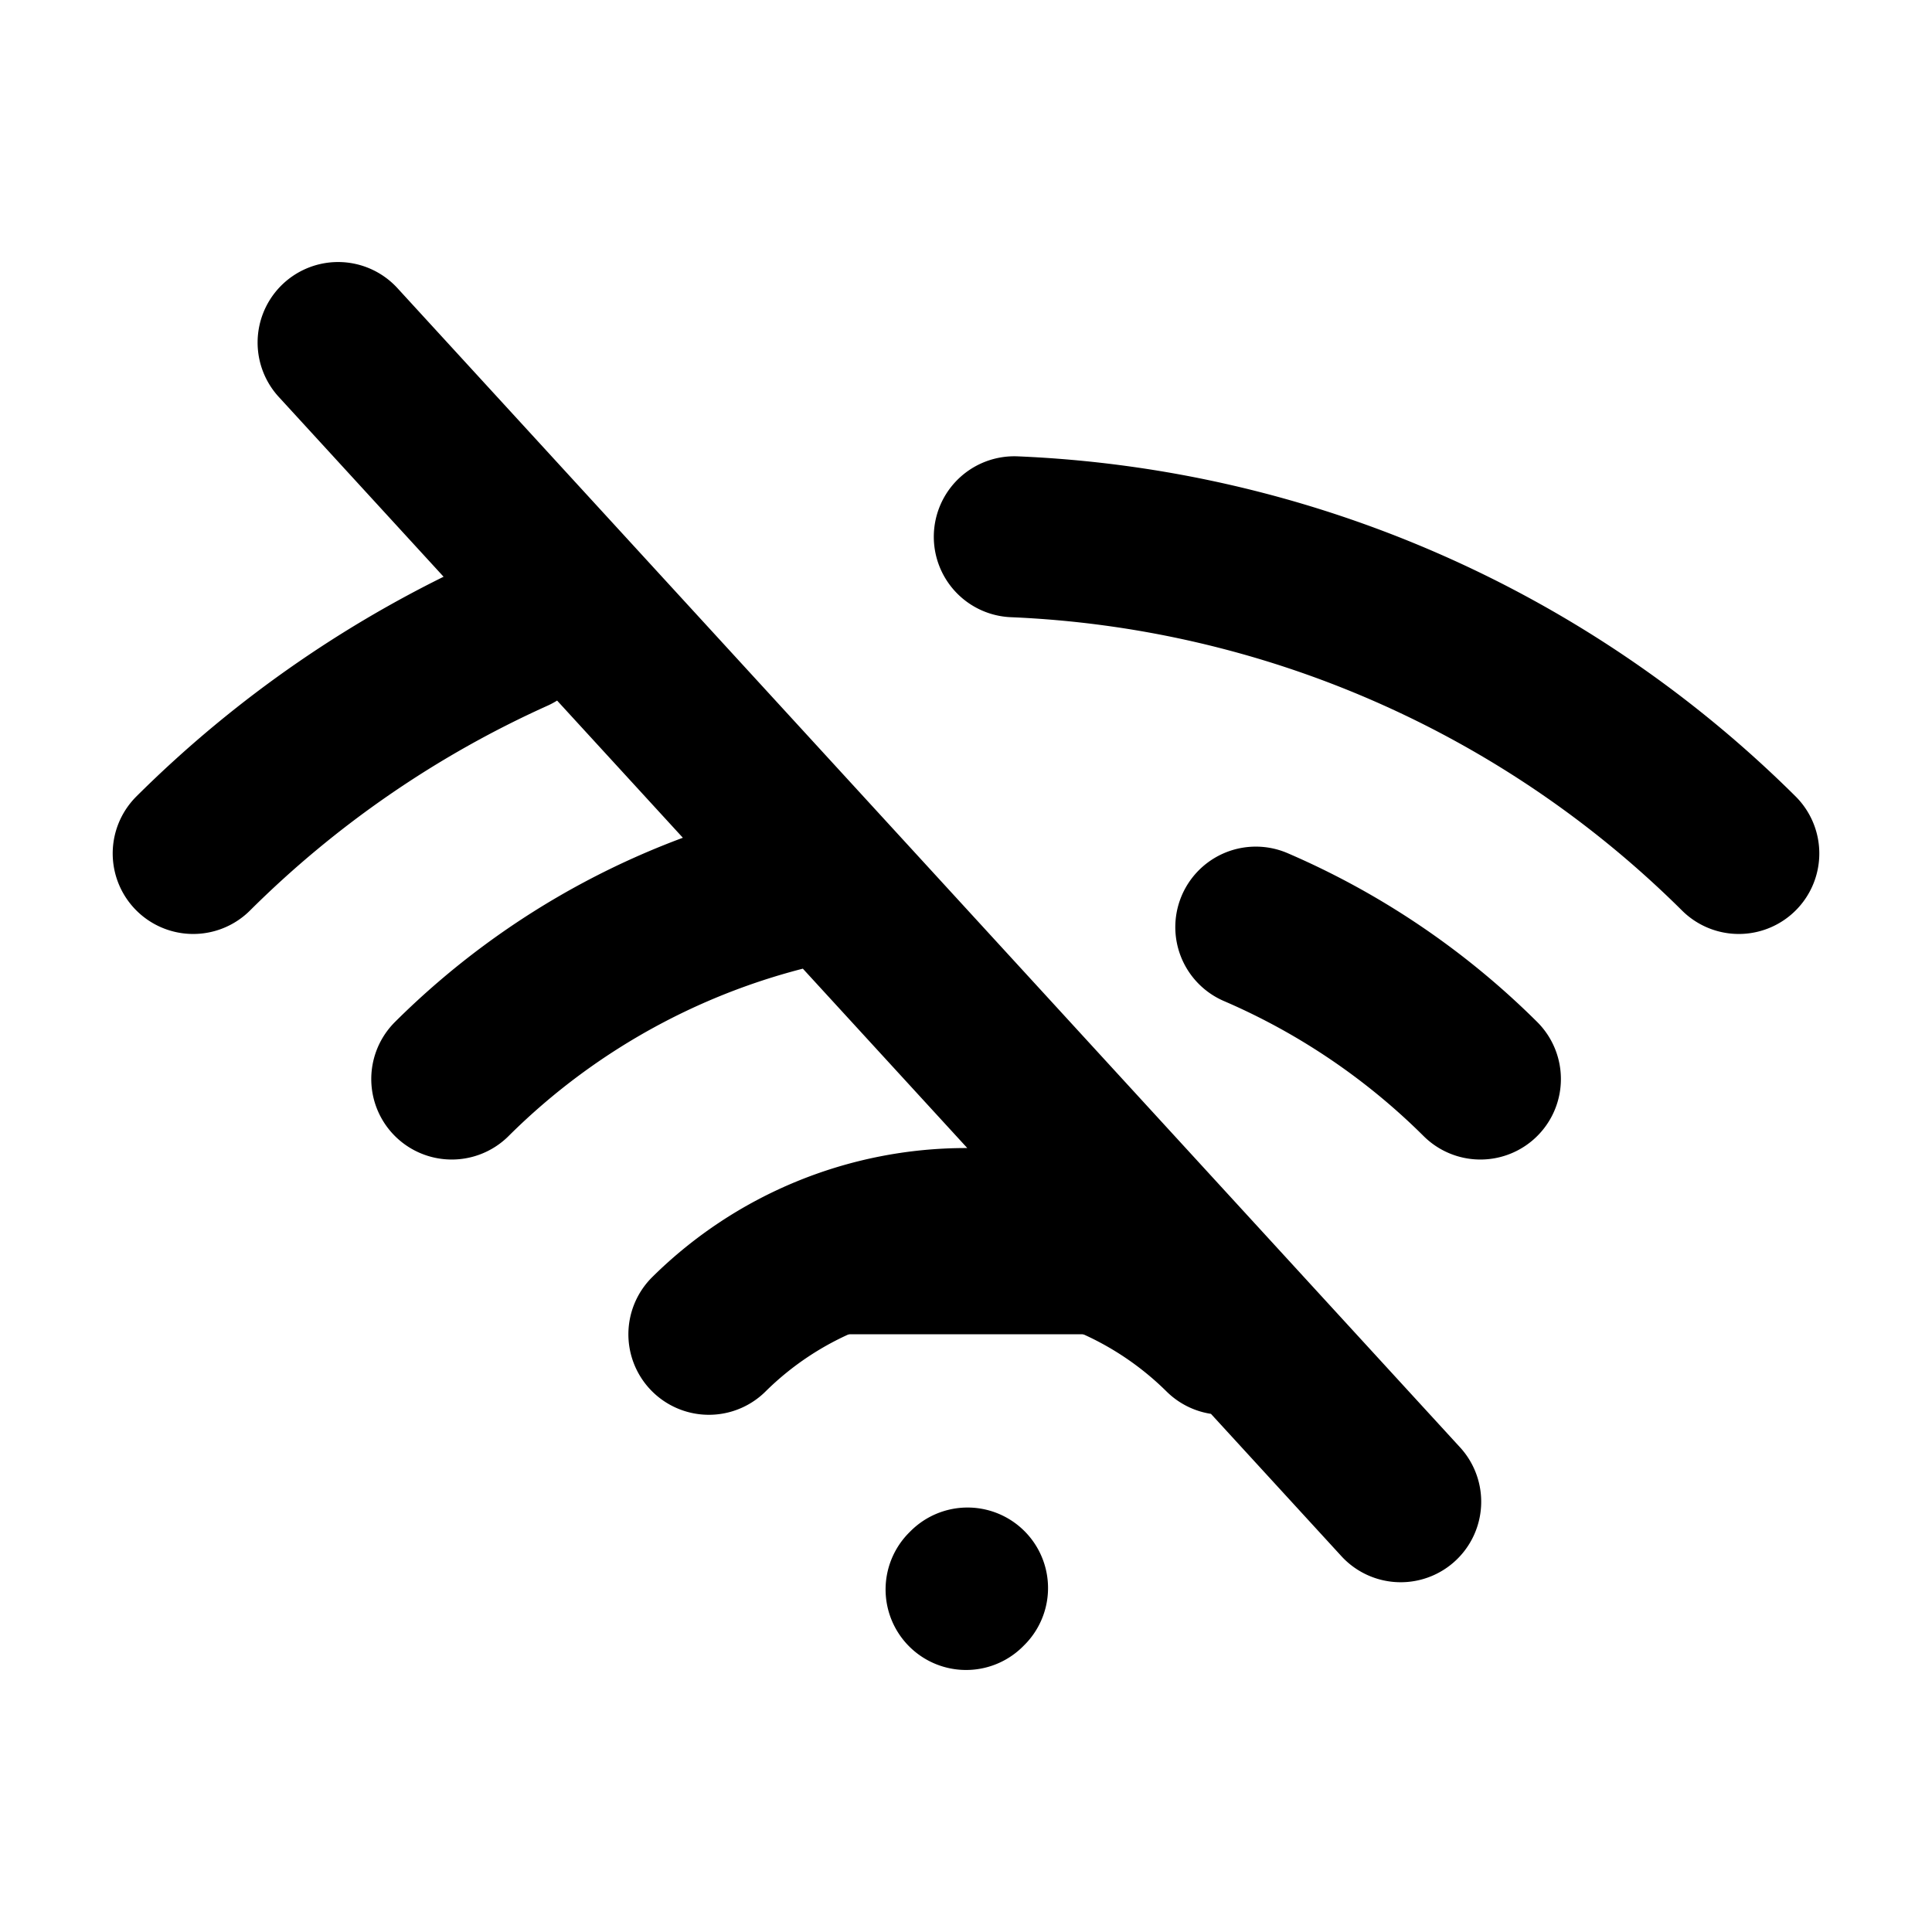 <svg xmlns="http://www.w3.org/2000/svg"
     fill="currentColor"
     viewBox="0 0 24 24">
    <path stroke="currentColor"
          stroke-linecap="round"
          stroke-linejoin="round"
          stroke-width="2"
          d="M8.806 16.575a4.541 4.541 0 0 1 6.389 0m-3.194 3.17.018-.018m-6.407-6.323a9.014 9.014 0 0 1 4.588-2.448m5.4.561a9.014 9.014 0 0 1 2.79 1.887M12.6 6.668a13.575 13.575 0 0 1 9 3.934m-19.2 0a13.55 13.55 0 0 1 3.99-2.747m11.01 10.8L4.2 4.255" />
</svg>